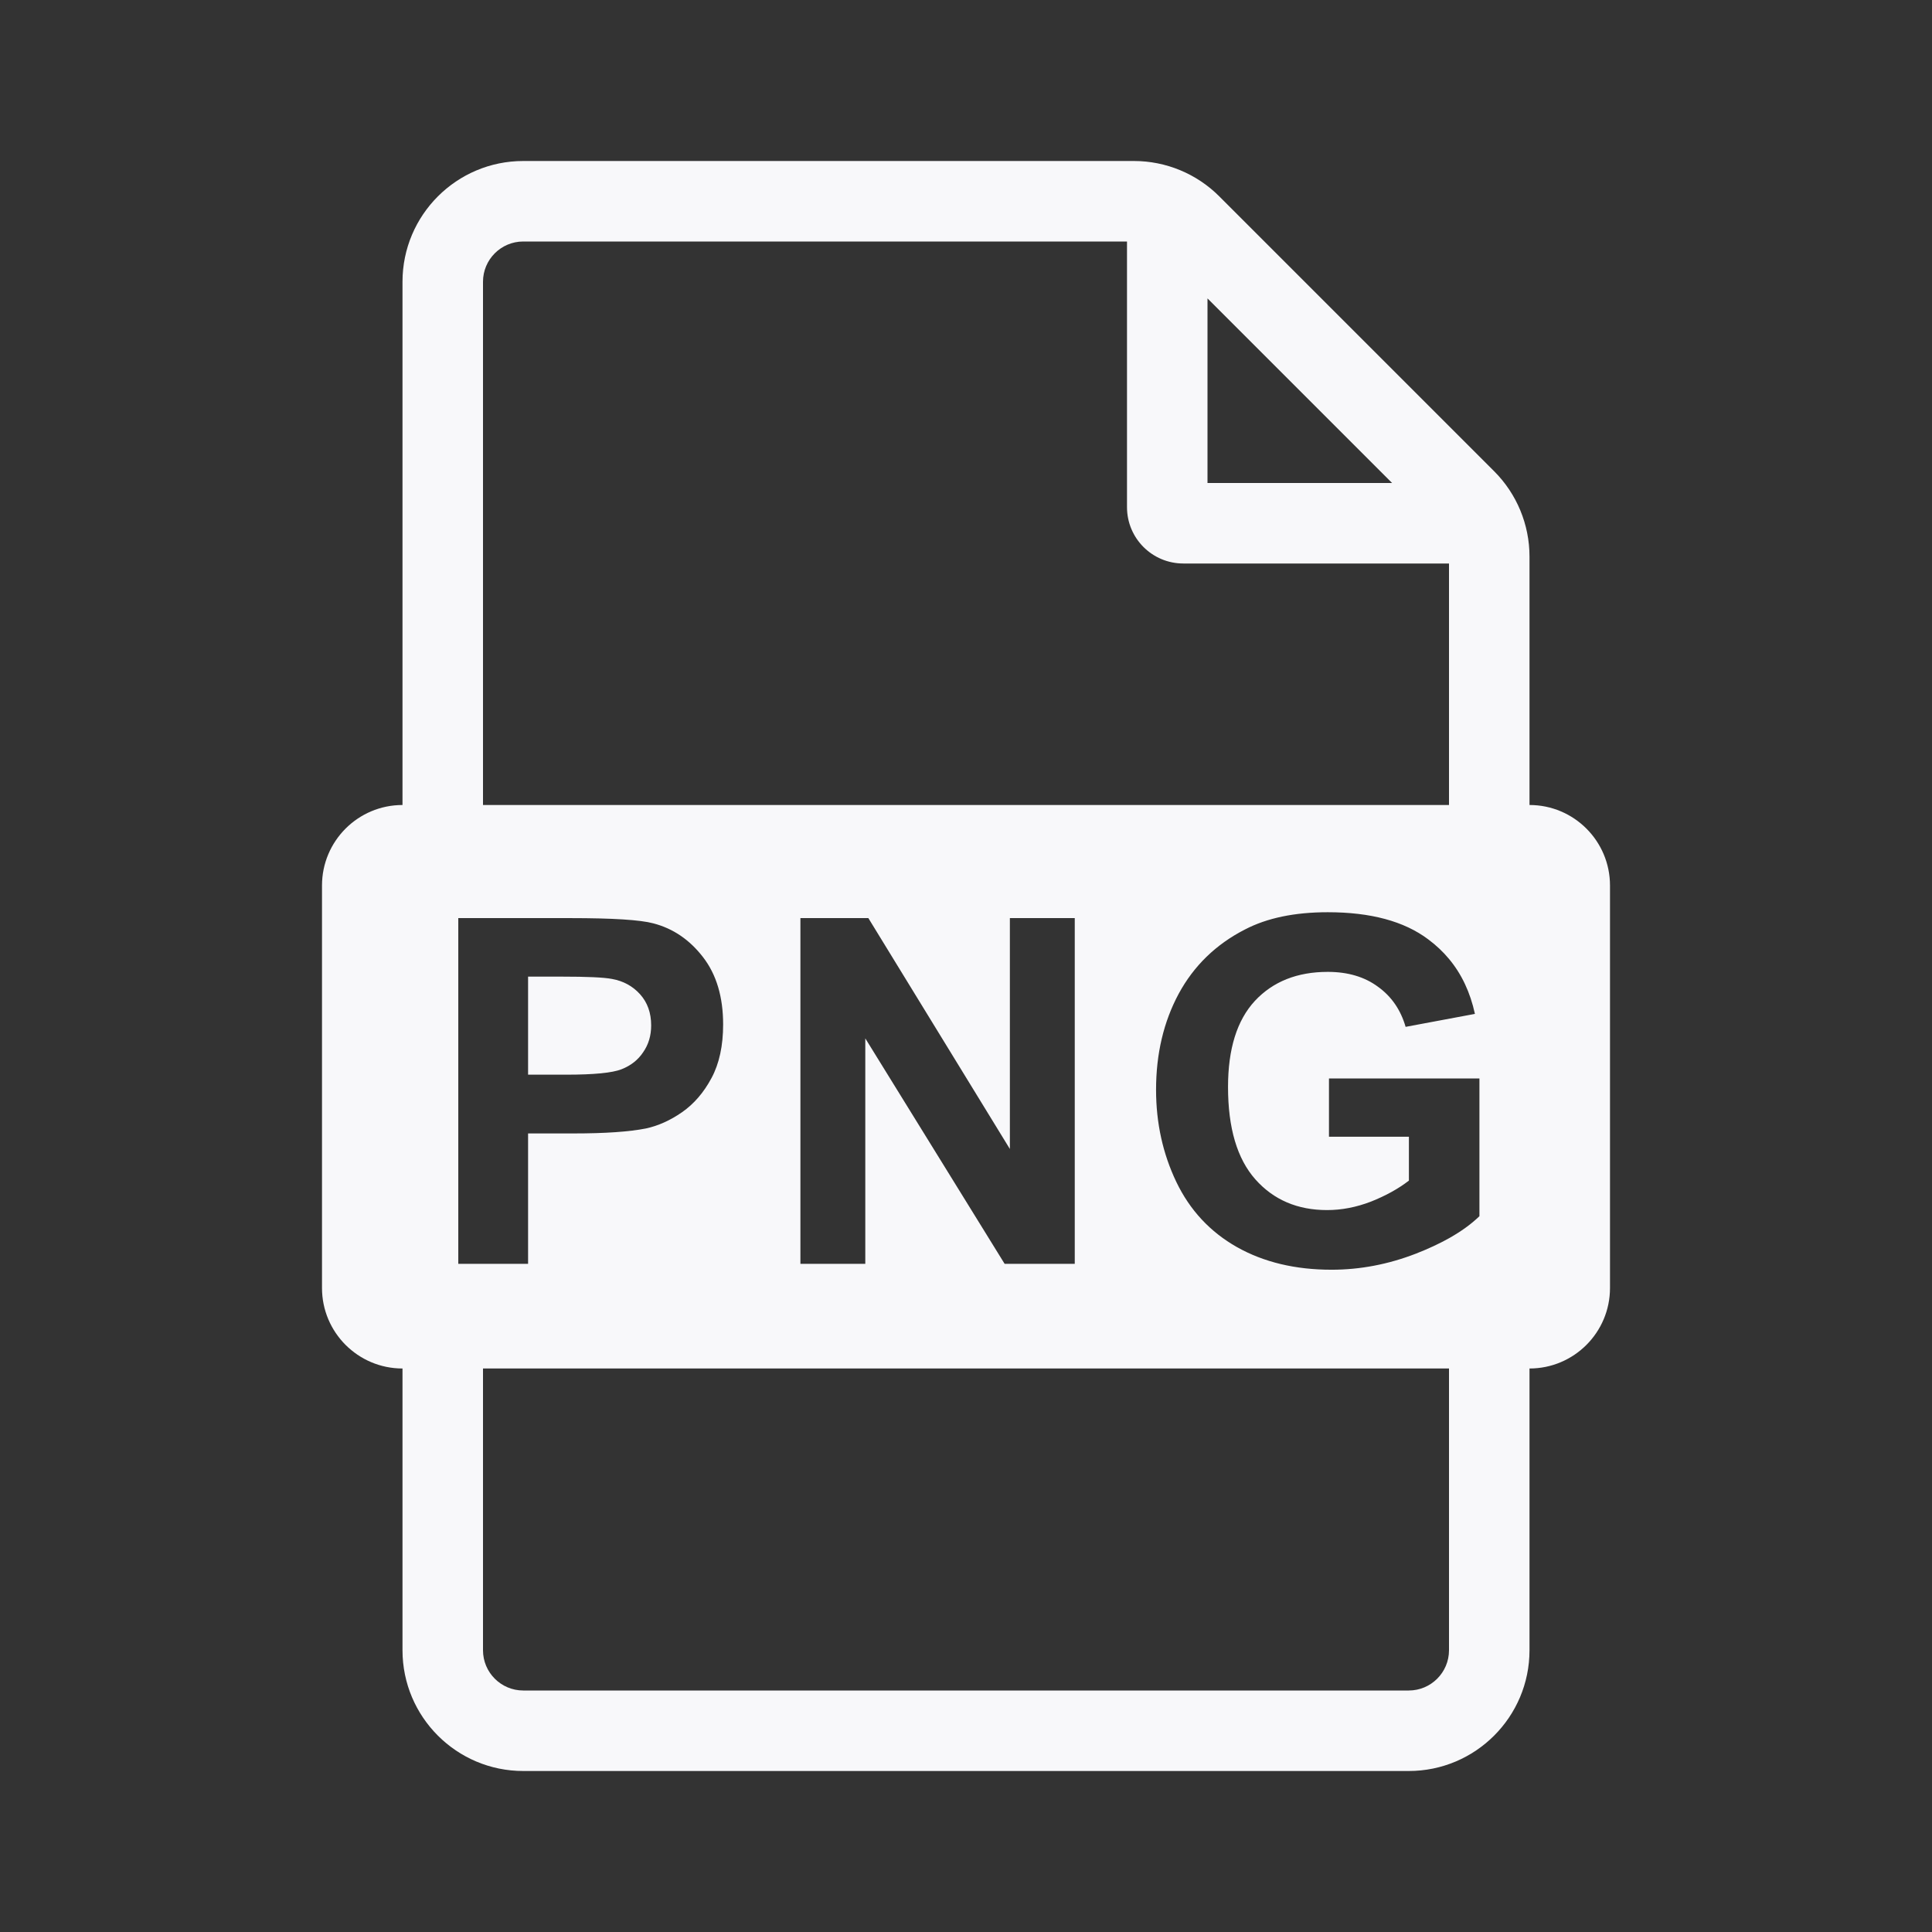 <svg width="24" height="24" viewBox="0 0 24 24" fill="none" xmlns="http://www.w3.org/2000/svg">
<rect x="0" y="0" width="24" height="24" fill="#333333" stroke="none"/>
<path d="M6.979 12.132C7.291 12.132 7.499 12.141 7.603 12.161C7.743 12.186 7.86 12.25 7.951 12.351C8.043 12.453 8.089 12.582 8.089 12.738C8.089 12.865 8.056 12.976 7.989 13.072C7.925 13.168 7.835 13.238 7.72 13.283C7.605 13.328 7.376 13.35 7.034 13.35H6.56V12.132H6.979Z" fill="#F8F8FA"/>
<path fill-rule="evenodd" clip-rule="evenodd" d="M6.5 2C5.672 2 5 2.672 5 3.5V10C4.448 10 4 10.448 4 11V16C4 16.552 4.448 17 5 17V20.5C5 21.328 5.672 22 6.5 22H17.5C18.328 22 19 21.328 19 20.5V17C19.552 17 20 16.552 20 16V11C20 10.448 19.552 10 19 10V6.914C19 6.516 18.842 6.135 18.561 5.854L18.514 5.807L18.512 5.805L15.195 2.488L15.193 2.486L15.146 2.439C14.865 2.158 14.484 2 14.086 2H6.5ZM14.7 7C14.313 7 14 6.687 14 6.3V3H6.5C6.224 3 6 3.224 6 3.5V10H18V7H14.7ZM17.742 11.669C17.839 11.741 17.925 11.822 18 11.912C18.157 12.1 18.264 12.328 18.322 12.595L17.461 12.756C17.4 12.545 17.286 12.379 17.118 12.258C16.952 12.135 16.744 12.073 16.494 12.073C16.115 12.073 15.813 12.193 15.589 12.433C15.366 12.674 15.255 13.03 15.255 13.503C15.255 14.012 15.368 14.395 15.595 14.651C15.821 14.905 16.118 15.032 16.485 15.032C16.667 15.032 16.848 14.997 17.03 14.927C17.214 14.854 17.371 14.767 17.502 14.666V14.121H16.509V13.397H18.378V15.108C18.277 15.206 18.151 15.297 18 15.382C17.878 15.45 17.741 15.514 17.587 15.574C17.243 15.707 16.894 15.773 16.541 15.773C16.092 15.773 15.7 15.68 15.366 15.492C15.032 15.303 14.781 15.033 14.613 14.683C14.445 14.332 14.361 13.95 14.361 13.538C14.361 13.091 14.455 12.693 14.642 12.345C14.83 11.998 15.104 11.731 15.466 11.546C15.741 11.403 16.084 11.332 16.494 11.332C17.027 11.332 17.443 11.444 17.742 11.669ZM18 20.5C18 20.776 17.776 21 17.5 21H6.5C6.224 21 6 20.776 6 20.5V17H18V20.5ZM7.084 11.405C7.612 11.405 7.955 11.427 8.115 11.47C8.362 11.534 8.568 11.675 8.734 11.891C8.9 12.106 8.983 12.385 8.983 12.726C8.983 12.99 8.935 13.212 8.839 13.391C8.743 13.571 8.621 13.713 8.473 13.816C8.326 13.918 8.177 13.985 8.025 14.018C7.818 14.059 7.518 14.08 7.125 14.08H6.56V15.7H5.693V11.405H7.084ZM15 3.707L17.293 6H15V3.707ZM10.787 11.405L12.545 14.273V11.405H13.351V15.7H12.48L10.749 12.899V15.7H9.943V11.405H10.787Z" fill="#F8F8FA"/>
</svg>
